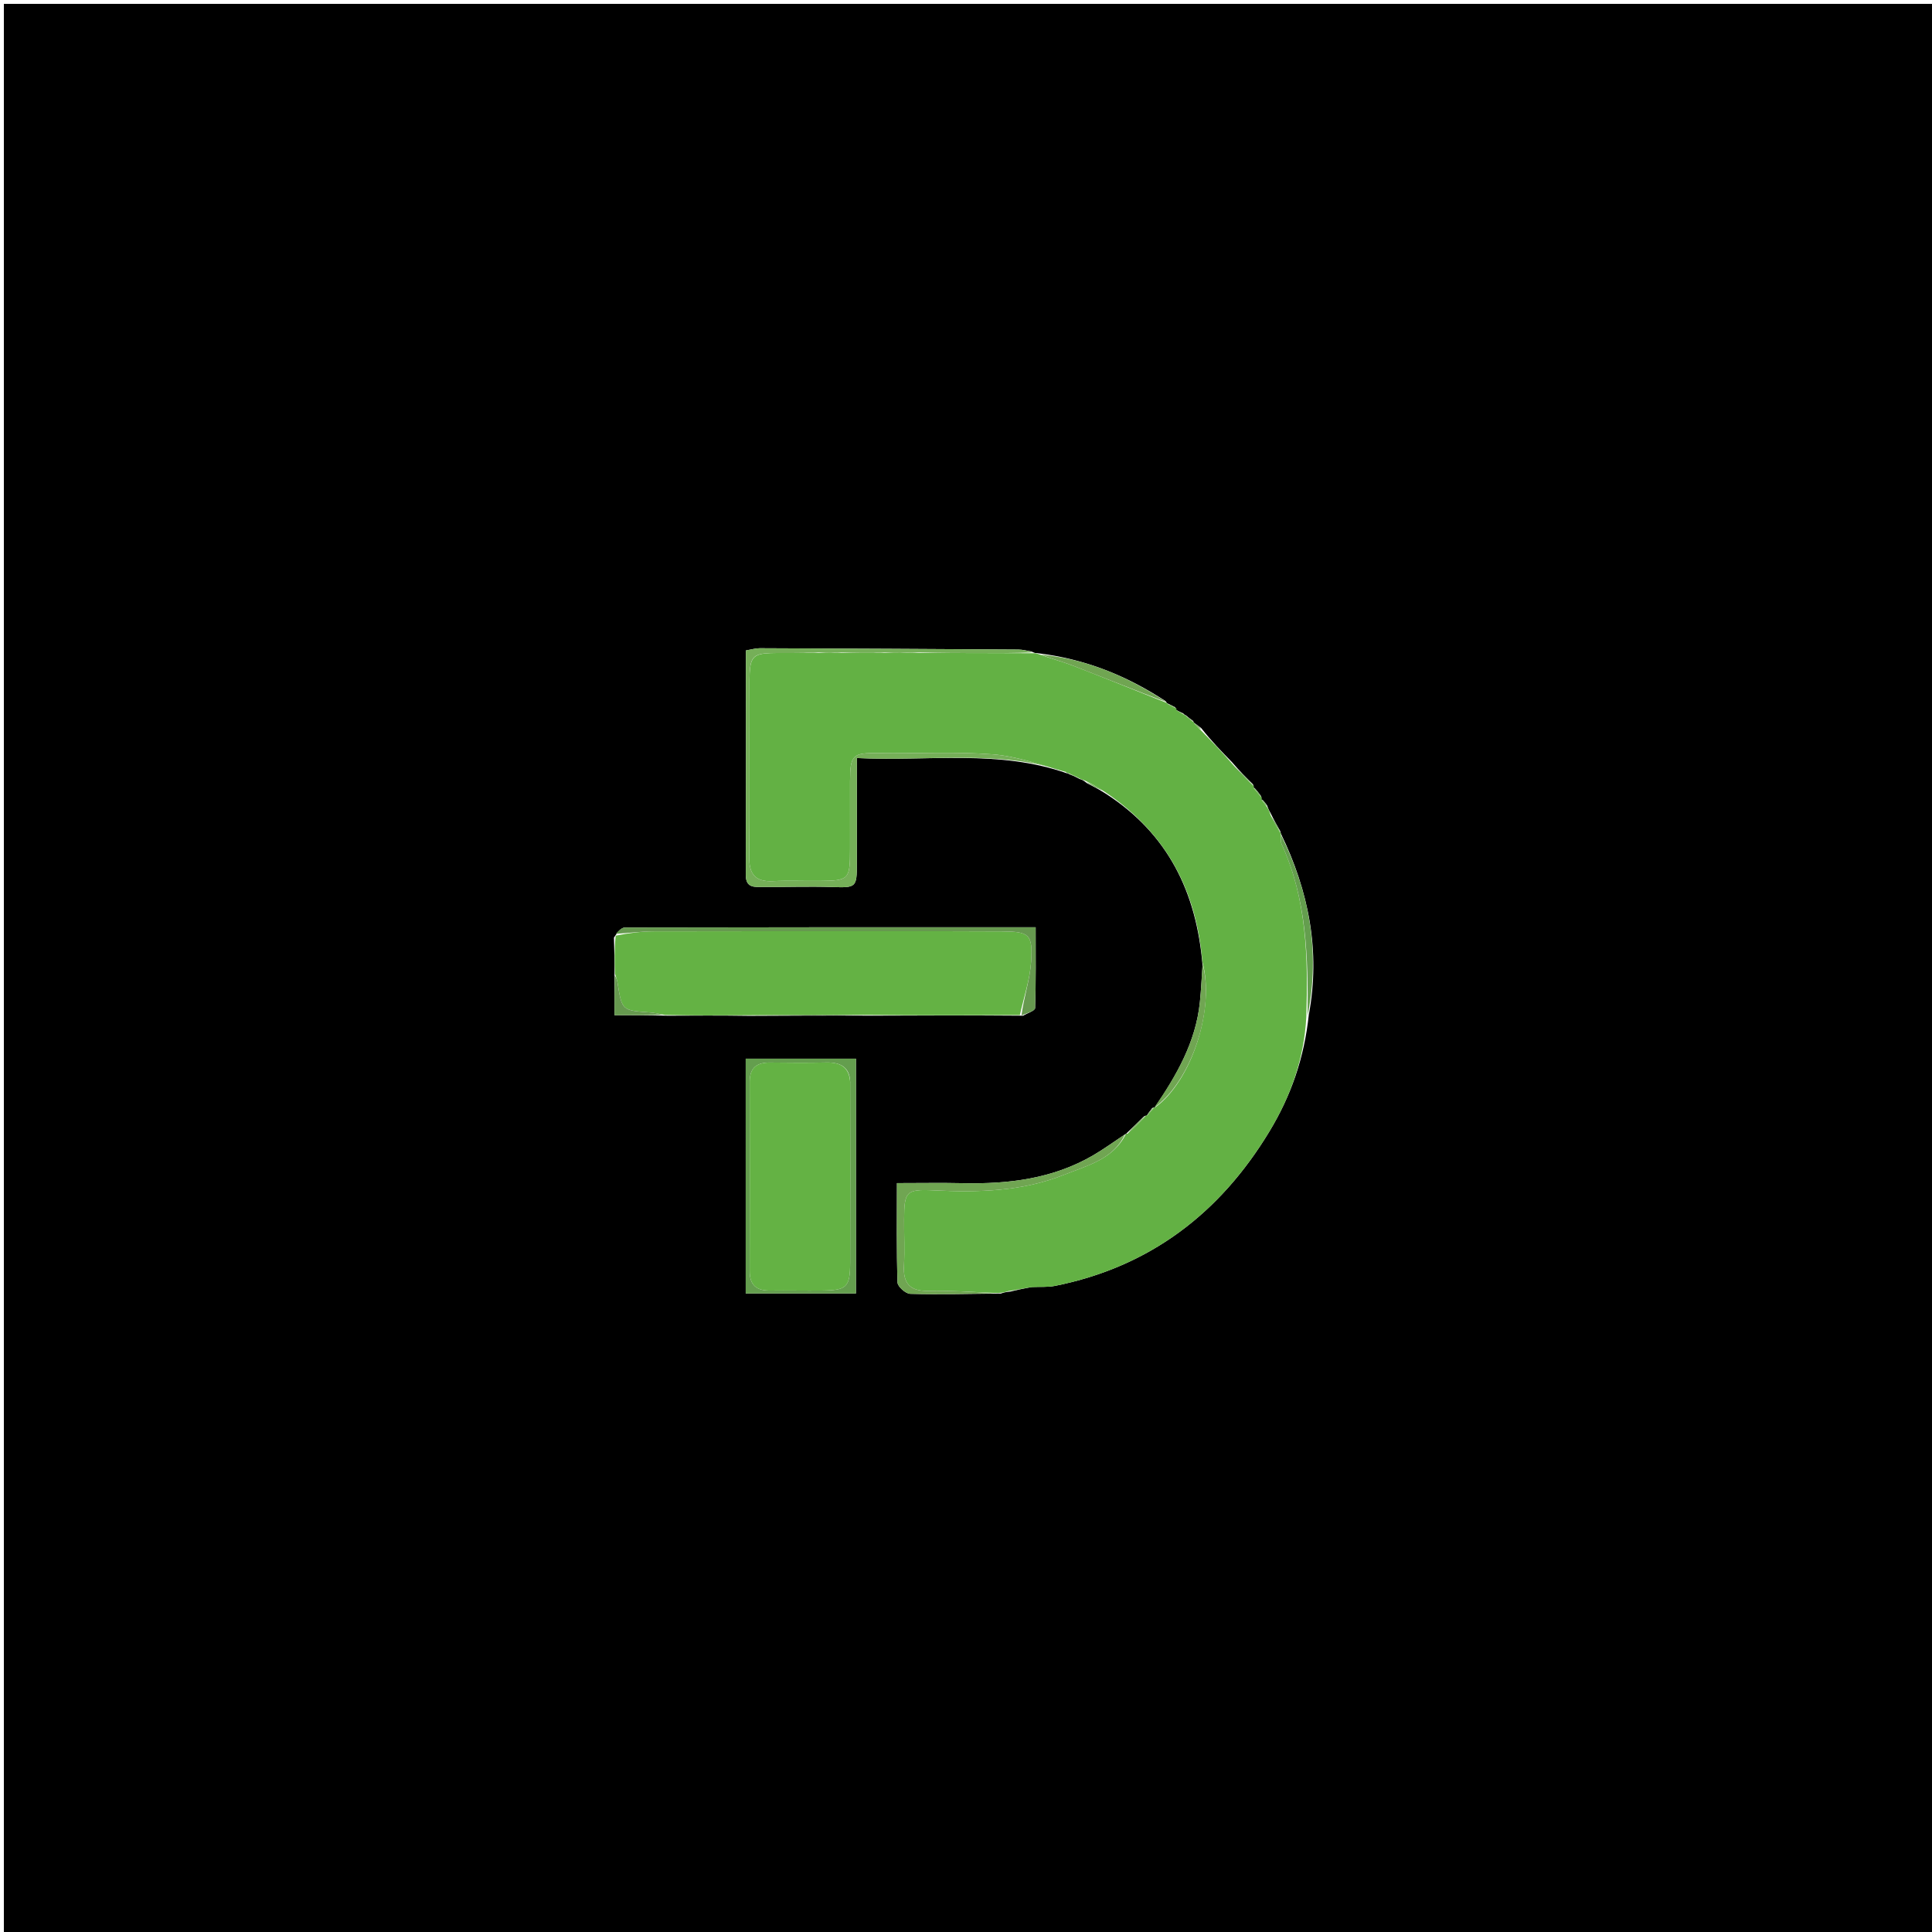 <svg version="1.1" id="Layer_1" xmlns="http://www.w3.org/2000/svg" xmlns:xlink="http://www.w3.org/1999/xlink" x="0px" y="0px"
	 width="100%" viewBox="0 0 500 500" enable-background="new 0 0 500 500" xml:space="preserve">
<path fill="#000000" opacity="1" stroke="none" 
	d="
M220,501 
	C146.667,501 73.833,501 1,501 
	C1,334.333 1,167.667 1,1 
	C167.667,1 334.333,1 501,1 
	C501,167.667 501,334.333 501,501 
	C407.5,501 314,501 220,501 
M306.212,184.623 
	C305.493,184.29 304.774,183.958 304.394,183.722 
	C304.394,183.722 304.491,183.383 304.047,182.994 
	C303.365,182.636 302.684,182.277 302.014,181.985 
	C302.014,181.985 302.078,181.965 301.641,181.446 
	C291.69,174.942 280.956,170.508 268.314,169.022 
	C268.061,169.034 267.808,169.045 266.971,168.611 
	C265.836,168.435 264.702,168.112 263.565,168.105 
	C241.258,167.96 218.95,167.845 196.642,167.761 
	C195.546,167.757 194.45,168.096 193.041,168.327 
	C193.041,187.864 193.071,207.165 193.013,226.466 
	C193.003,229.895 195.354,229.539 197.464,229.551 
	C203.413,229.587 209.368,229.369 215.311,229.56 
	C221.565,229.761 221.758,229.725 221.754,223.464 
	C221.749,214.525 221.753,205.585 221.753,196.183 
	C240.338,197.086 258.417,193.907 276.103,200.13 
	C276.103,200.13 276.317,200.039 276.656,200.339 
	C277.355,200.608 278.055,200.877 279.39,201.603 
	C279.887,201.754 280.385,201.905 281.212,202.627 
	C282.756,203.418 284.301,204.21 286.323,205.501 
	C302.08,215.73 309.646,230.641 311.222,249.907 
	C310.996,253.042 310.847,256.186 310.532,259.312 
	C309.478,269.76 304.387,278.442 298.733,286.775 
	C298.733,286.775 298.782,286.456 298.181,286.774 
	C297.637,287.478 297.093,288.182 296.743,288.798 
	C296.743,288.798 296.655,288.604 296.088,288.912 
	C294.543,290.404 292.997,291.897 291.432,293.414 
	C291.432,293.414 291.403,293.425 290.82,293.792 
	C288.189,295.532 285.636,297.405 282.915,298.99 
	C272.492,305.06 261.053,306.463 249.245,306.208 
	C243.647,306.087 238.044,306.187 232.129,306.187 
	C232.129,315.307 232.008,323.619 232.279,331.919 
	C232.314,332.973 234.375,334.807 235.538,334.84 
	C243.025,335.051 250.523,334.86 259.024,334.77 
	C259.657,334.559 260.291,334.349 261.486,334.261 
	C263.103,333.875 264.72,333.49 267.173,333.067 
	C269.131,332.987 271.142,333.168 273.04,332.788 
	C297.572,327.868 315.711,314.012 328.526,292.815 
	C334.046,283.684 337.533,273.878 338.711,262.664 
	C341.797,246.158 338.698,230.597 331.477,215.704 
	C331.477,215.704 331.525,215.755 331.313,215.065 
	C330.527,213.692 329.741,212.319 328.819,210.42 
	C328.547,209.954 328.276,209.488 327.921,208.442 
	C327.47,207.801 327.018,207.16 326.381,206.856 
	C326.381,206.856 326.581,206.515 326.309,205.971 
	C325.724,205.154 325.14,204.338 324.342,203.687 
	C324.342,203.687 324.577,203.555 324.251,202.952 
	C322.523,201.251 320.796,199.549 318.822,197.225 
	C316.168,194.509 313.514,191.793 310.89,188.446 
	C310.255,187.958 309.62,187.471 308.979,187.031 
	C308.979,187.031 309.023,187.013 308.735,186.529 
	C308.133,186.103 307.531,185.678 306.821,185.063 
	C306.821,185.063 306.604,185.076 306.212,184.623 
M159.028,252.916 
	C159.028,256.139 159.028,259.361 159.028,262.744 
	C163.831,262.744 167.914,262.744 172.928,262.868 
	C179.615,262.829 186.302,262.79 193.918,262.907 
	C204.275,262.852 214.632,262.796 225.922,262.855 
	C238.595,262.803 251.268,262.751 264.792,262.864 
	C265.87,262.21 267.862,261.587 267.886,260.897 
	C268.118,253.996 268.027,247.084 268.027,239.97 
	C232.004,239.97 196.87,239.956 161.735,240.041 
	C160.803,240.044 159.873,241.114 158.89,242.644 
	C158.979,245.765 159.069,248.885 159.028,252.916 
M192.991,300.5 
	C192.991,311.909 192.991,323.319 192.991,334.745 
	C202.992,334.745 212.094,334.745 221.517,334.745 
	C221.517,314.405 221.517,294.349 221.517,273.987 
	C212.001,273.987 202.728,273.987 192.99,273.987 
	C192.99,282.585 192.99,291.043 192.991,300.5 
z"/>
<path fill="#63B144" opacity="1" stroke="none" 
	d="
M267.555,169.056 
	C267.808,169.045 268.061,169.034 268.917,169.339 
	C272.306,170.545 275.147,171.292 277.868,172.348 
	C285.964,175.489 294.012,178.751 302.078,181.965 
	C302.078,181.965 302.014,181.985 302.181,182.201 
	C303.063,182.738 303.777,183.061 304.491,183.383 
	C304.491,183.383 304.394,183.722 304.48,183.822 
	C305.245,184.307 305.925,184.691 306.604,185.076 
	C306.604,185.076 306.821,185.063 307.036,185.385 
	C307.842,186.142 308.433,186.577 309.023,187.013 
	C309.023,187.013 308.979,187.031 309.113,187.262 
	C309.784,188.021 310.322,188.549 310.86,189.077 
	C313.514,191.793 316.168,194.509 319.053,197.862 
	C321.048,200.185 322.812,201.87 324.577,203.555 
	C324.577,203.555 324.342,203.687 324.47,203.933 
	C325.259,204.957 325.92,205.736 326.581,206.515 
	C326.581,206.515 326.381,206.856 326.519,206.988 
	C327.107,207.754 327.556,208.388 328.005,209.023 
	C328.276,209.488 328.547,209.954 328.821,210.954 
	C329.723,212.91 330.624,214.333 331.525,215.755 
	C331.525,215.755 331.477,215.704 331.482,216.078 
	C331.537,217.109 331.407,217.85 331.665,218.412 
	C338.228,232.69 338.546,247.854 338.072,263.135 
	C337.533,273.878 334.046,283.684 328.526,292.815 
	C315.711,314.012 297.572,327.868 273.04,332.788 
	C271.142,333.168 269.131,332.987 266.505,333.171 
	C264.199,333.563 262.562,333.85 260.924,334.138 
	C260.291,334.349 259.657,334.559 258.129,334.653 
	C251.597,334.362 245.954,333.953 240.323,334.083 
	C235.538,334.194 233.693,332.215 233.946,327.546 
	C234.162,323.567 233.959,319.567 233.983,315.577 
	C234.026,308.413 234.423,307.709 241.683,308.069 
	C253.185,308.641 264.569,308.347 275.371,304.035 
	C281.354,301.647 288.126,300.064 291.403,293.425 
	C291.403,293.425 291.432,293.414 291.812,293.399 
	C293.679,291.791 295.167,290.198 296.655,288.604 
	C296.655,288.604 296.743,288.798 296.925,288.653 
	C297.665,287.825 298.224,287.14 298.782,286.456 
	C298.782,286.456 298.733,286.775 298.914,286.623 
	C308.378,279.868 314.496,260.911 311.188,248.997 
	C309.646,230.641 302.08,215.73 285.948,204.953 
	C284.009,203.621 282.446,202.838 280.883,202.055 
	C280.385,201.905 279.887,201.754 278.903,201.221 
	C277.717,200.572 277.017,200.306 276.317,200.039 
	C276.317,200.039 276.103,200.13 275.825,199.773 
	C269.316,197.953 263.144,195.689 256.838,195.215 
	C247.061,194.481 237.19,195.059 227.362,194.902 
	C220.691,194.796 220.004,195.323 219.987,202.17 
	C219.973,208.001 220,213.833 219.99,219.664 
	C219.977,227.69 219.783,227.9 212.004,227.979 
	C208.005,228.02 203.999,227.839 200.01,228.036 
	C195.421,228.262 193.848,226.166 193.903,221.746 
	C194.06,208.918 193.927,196.087 193.984,183.258 
	C194.056,166.934 192.432,169.258 208.43,168.975 
	C209.872,168.98 210.922,168.977 212.353,168.979 
	C213.498,168.98 214.262,168.977 215.394,168.98 
	C216.5,168.982 217.237,168.979 218.421,168.982 
	C221.254,168.984 223.64,168.979 226.395,168.98 
	C227.504,168.984 228.243,168.983 229.385,168.987 
	C230.864,168.99 231.939,168.987 233.428,168.989 
	C235.219,168.989 236.597,168.984 238.445,168.984 
	C243.713,168.998 248.511,169.002 253.309,169.013 
	C258.058,169.024 262.806,169.041 267.555,169.056 
z"/>
<path fill="#64B244" opacity="1" stroke="none" 
	d="
M263.94,262.699 
	C251.268,262.751 238.595,262.803 225.067,262.667 
	C213.804,262.57 203.396,262.66 192.988,262.751 
	C186.302,262.79 179.615,262.829 172.087,262.675 
	C170.283,262.33 169.325,262.107 168.355,262.038 
	C160.95,261.514 160.959,261.522 159.822,254.351 
	C159.696,253.554 159.384,252.787 159.159,252.006 
	C159.069,248.885 158.979,245.765 159.337,242.151 
	C162.926,241.44 166.067,241.041 169.21,241.033 
	C190.464,240.977 211.719,241.001 232.974,241.006 
	C241.775,241.008 250.576,240.991 259.377,241.047 
	C266.338,241.092 267.309,241.765 266.855,248.85 
	C266.556,253.51 264.957,258.086 263.94,262.699 
z"/>
<path fill="#75AF58" opacity="1" stroke="none" 
	d="
M226.026,168.974 
	C223.64,168.979 221.254,168.984 218.185,168.878 
	C216.676,168.837 215.851,168.906 215.026,168.975 
	C214.262,168.977 213.498,168.98 212.084,168.857 
	C210.301,168.811 209.169,168.89 208.036,168.969 
	C192.432,169.258 194.056,166.934 193.984,183.258 
	C193.927,196.087 194.06,208.918 193.903,221.746 
	C193.848,226.166 195.421,228.262 200.01,228.036 
	C203.999,227.839 208.005,228.02 212.004,227.979 
	C219.783,227.9 219.977,227.69 219.99,219.664 
	C220,213.833 219.973,208.001 219.987,202.17 
	C220.004,195.323 220.691,194.796 227.362,194.902 
	C237.19,195.059 247.061,194.481 256.838,195.215 
	C263.144,195.689 269.316,197.953 275.734,199.701 
	C258.417,193.907 240.338,197.086 221.753,196.183 
	C221.753,205.585 221.749,214.525 221.754,223.464 
	C221.758,229.725 221.565,229.761 215.311,229.56 
	C209.368,229.369 203.413,229.587 197.464,229.551 
	C195.354,229.539 193.003,229.895 193.013,226.466 
	C193.071,207.165 193.041,187.864 193.041,168.327 
	C194.45,168.096 195.546,167.757 196.642,167.761 
	C218.95,167.845 241.258,167.96 263.565,168.105 
	C264.702,168.112 265.836,168.435 267.263,168.833 
	C262.806,169.041 258.058,169.024 253.309,169.013 
	C248.511,169.002 243.713,168.998 238.149,168.853 
	C235.927,168.804 234.471,168.894 233.015,168.983 
	C231.939,168.987 230.864,168.99 229.148,168.883 
	C227.681,168.84 226.853,168.907 226.026,168.974 
z"/>
<path fill="#649E4E" opacity="1" stroke="none" 
	d="
M192.99,300 
	C192.99,291.043 192.99,282.585 192.99,273.987 
	C202.728,273.987 212.001,273.987 221.517,273.987 
	C221.517,294.349 221.517,314.405 221.517,334.745 
	C212.094,334.745 202.992,334.745 192.991,334.745 
	C192.991,323.319 192.991,311.909 192.99,300 
M220.022,280.819 
	C220.21,276.491 217.923,274.887 213.84,274.975 
	C209.01,275.079 204.175,275.049 199.343,274.987 
	C195.908,274.942 194.011,276.3 194.019,279.964 
	C194.052,296.295 194.055,312.626 194.015,328.957 
	C194.006,332.58 195.784,334.049 199.267,334.001 
	C203.765,333.939 208.266,334.045 212.765,333.997 
	C219.15,333.93 219.996,333.144 220.02,326.747 
	C220.077,311.748 220.039,296.75 220.022,280.819 
z"/>
<path fill="#70A552" opacity="1" stroke="none" 
	d="
M291.111,293.608 
	C288.126,300.064 281.354,301.647 275.371,304.035 
	C264.569,308.347 253.185,308.641 241.683,308.069 
	C234.423,307.709 234.026,308.413 233.983,315.577 
	C233.959,319.567 234.162,323.567 233.946,327.546 
	C233.693,332.215 235.538,334.194 240.323,334.083 
	C245.954,333.953 251.597,334.362 257.627,334.669 
	C250.523,334.86 243.025,335.051 235.538,334.84 
	C234.375,334.807 232.314,332.973 232.279,331.919 
	C232.008,323.619 232.129,315.307 232.129,306.187 
	C238.044,306.187 243.647,306.087 249.245,306.208 
	C261.053,306.463 272.492,305.06 282.915,298.99 
	C285.636,297.405 288.189,295.532 291.111,293.608 
z"/>
<path fill="#66994F" opacity="1" stroke="none" 
	d="
M264.366,262.782 
	C264.957,258.086 266.556,253.51 266.855,248.85 
	C267.309,241.765 266.338,241.092 259.377,241.047 
	C250.576,240.991 241.775,241.008 232.974,241.006 
	C211.719,241.001 190.464,240.977 169.21,241.033 
	C166.067,241.041 162.926,241.44 159.364,241.672 
	C159.873,241.114 160.803,240.044 161.735,240.041 
	C196.87,239.956 232.004,239.97 268.027,239.97 
	C268.027,247.084 268.118,253.996 267.886,260.897 
	C267.862,261.587 265.87,262.21 264.366,262.782 
z"/>
<path fill="#649E4E" opacity="1" stroke="none" 
	d="
M338.392,262.899 
	C338.546,247.854 338.228,232.69 331.665,218.412 
	C331.407,217.85 331.537,217.109 331.509,216.055 
	C338.698,230.597 341.797,246.158 338.392,262.899 
z"/>
<path fill="#70A552" opacity="1" stroke="none" 
	d="
M311.205,249.452 
	C314.496,260.911 308.378,279.868 298.755,286.598 
	C304.387,278.442 309.478,269.76 310.532,259.312 
	C310.847,256.186 310.996,253.042 311.205,249.452 
z"/>
<path fill="#70A552" opacity="1" stroke="none" 
	d="
M301.859,181.706 
	C294.012,178.751 285.964,175.489 277.868,172.348 
	C275.147,171.292 272.306,170.545 269.293,169.396 
	C280.956,170.508 291.69,174.942 301.859,181.706 
z"/>
<path fill="#66994F" opacity="1" stroke="none" 
	d="
M193.453,262.829 
	C203.396,262.66 213.804,262.57 224.601,262.61 
	C214.632,262.796 204.275,262.852 193.453,262.829 
z"/>
<path fill="#66994F" opacity="1" stroke="none" 
	d="
M159.094,252.461 
	C159.384,252.787 159.696,253.554 159.822,254.351 
	C160.959,261.522 160.95,261.514 168.355,262.038 
	C169.325,262.107 170.283,262.33 171.622,262.613 
	C167.914,262.744 163.831,262.744 159.028,262.744 
	C159.028,259.361 159.028,256.139 159.094,252.461 
z"/>
<path fill="#649E4E" opacity="1" stroke="none" 
	d="
M324.414,203.254 
	C322.812,201.87 321.048,200.185 319.175,198.174 
	C320.796,199.549 322.523,201.251 324.414,203.254 
z"/>
<path fill="#70A552" opacity="1" stroke="none" 
	d="
M296.372,288.758 
	C295.167,290.198 293.679,291.791 291.821,293.387 
	C292.997,291.897 294.543,290.404 296.372,288.758 
z"/>
<path fill="#75AF58" opacity="1" stroke="none" 
	d="
M281.047,202.341 
	C282.446,202.838 284.009,203.621 285.709,204.703 
	C284.301,204.21 282.756,203.418 281.047,202.341 
z"/>
<path fill="#70A552" opacity="1" stroke="none" 
	d="
M261.205,334.2 
	C262.562,333.85 264.199,333.563 266.087,333.19 
	C264.72,333.49 263.103,333.875 261.205,334.2 
z"/>
<path fill="#649E4E" opacity="1" stroke="none" 
	d="
M331.419,215.41 
	C330.624,214.333 329.723,212.91 328.889,211.217 
	C329.741,212.319 330.527,213.692 331.419,215.41 
z"/>
<path fill="#649E4E" opacity="1" stroke="none" 
	d="
M326.445,206.243 
	C325.92,205.736 325.259,204.957 324.577,203.85 
	C325.14,204.338 325.724,205.154 326.445,206.243 
z"/>
<path fill="#649E4E" opacity="1" stroke="none" 
	d="
M327.963,208.732 
	C327.556,208.388 327.107,207.754 326.612,206.819 
	C327.018,207.16 327.47,207.801 327.963,208.732 
z"/>
<path fill="#75AF58" opacity="1" stroke="none" 
	d="
M276.487,200.189 
	C277.017,200.306 277.717,200.572 278.585,200.993 
	C278.055,200.877 277.355,200.608 276.487,200.189 
z"/>
<path fill="#70A552" opacity="1" stroke="none" 
	d="
M310.875,188.761 
	C310.322,188.549 309.784,188.021 309.115,187.239 
	C309.62,187.471 310.255,187.958 310.875,188.761 
z"/>
<path fill="#70A552" opacity="1" stroke="none" 
	d="
M304.269,183.188 
	C303.777,183.061 303.063,182.738 302.175,182.168 
	C302.684,182.277 303.365,182.636 304.269,183.188 
z"/>
<path fill="#70A552" opacity="1" stroke="none" 
	d="
M308.879,186.771 
	C308.433,186.577 307.842,186.142 307.091,185.479 
	C307.531,185.678 308.133,186.103 308.879,186.771 
z"/>
<path fill="#70A552" opacity="1" stroke="none" 
	d="
M306.408,184.85 
	C305.925,184.691 305.245,184.307 304.31,183.774 
	C304.774,183.958 305.493,184.29 306.408,184.85 
z"/>
<path fill="#70A552" opacity="1" stroke="none" 
	d="
M298.481,286.615 
	C298.224,287.14 297.665,287.825 296.828,288.697 
	C297.093,288.182 297.637,287.478 298.481,286.615 
z"/>
<path fill="#78B359" opacity="1" stroke="none" 
	d="
M233.428,168.989 
	C234.471,168.894 235.927,168.804 237.679,168.846 
	C236.597,168.984 235.219,168.989 233.428,168.989 
z"/>
<path fill="#78B359" opacity="1" stroke="none" 
	d="
M208.43,168.975 
	C209.169,168.89 210.301,168.811 211.702,168.853 
	C210.922,168.977 209.872,168.98 208.43,168.975 
z"/>
<path fill="#78B359" opacity="1" stroke="none" 
	d="
M226.395,168.98 
	C226.853,168.907 227.681,168.84 228.745,168.877 
	C228.243,168.983 227.504,168.984 226.395,168.98 
z"/>
<path fill="#78B359" opacity="1" stroke="none" 
	d="
M215.394,168.98 
	C215.851,168.906 216.676,168.837 217.738,168.871 
	C217.237,168.979 216.5,168.982 215.394,168.98 
z"/>
<path fill="#64B244" opacity="1" stroke="none" 
	d="
M220.031,281.285 
	C220.039,296.75 220.077,311.748 220.02,326.747 
	C219.996,333.144 219.15,333.93 212.765,333.997 
	C208.266,334.045 203.765,333.939 199.267,334.001 
	C195.784,334.049 194.006,332.58 194.015,328.957 
	C194.055,312.626 194.052,296.295 194.019,279.964 
	C194.011,276.3 195.908,274.942 199.343,274.987 
	C204.175,275.049 209.01,275.079 213.84,274.975 
	C217.923,274.887 220.21,276.491 220.031,281.285 
z"/>
</svg>